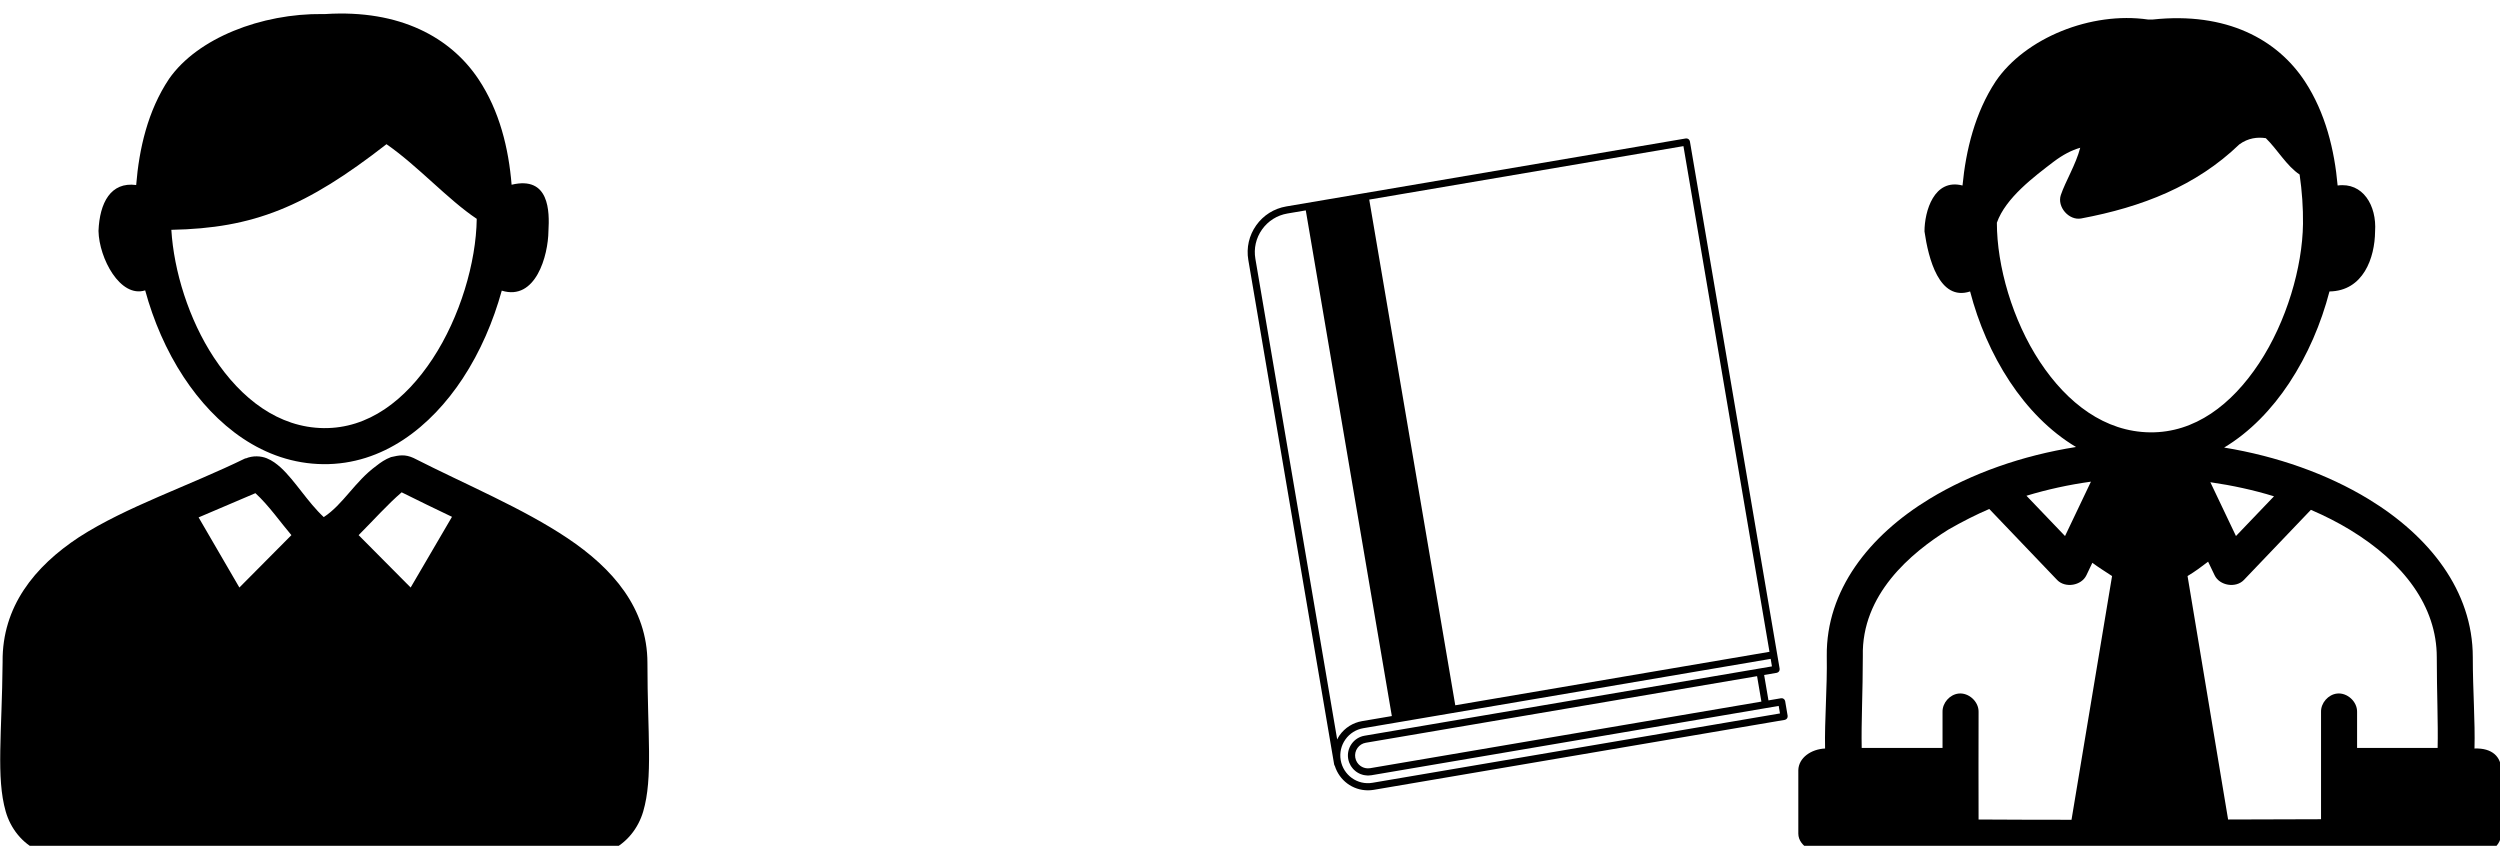 <?xml version="1.0" encoding="UTF-8" standalone="no"?>
<!-- Created with Inkscape (http://www.inkscape.org/) -->

<svg
   xmlns:dc="http://purl.org/dc/elements/1.1/"
   xmlns:cc="http://creativecommons.org/ns#"
   xmlns:rdf="http://www.w3.org/1999/02/22-rdf-syntax-ns#"
   xmlns:svg="http://www.w3.org/2000/svg"
   xmlns="http://www.w3.org/2000/svg"
   xmlns:sodipodi="http://sodipodi.sourceforge.net/DTD/sodipodi-0.dtd"
   xmlns:inkscape="http://www.inkscape.org/namespaces/inkscape"
   width="73.514mm"
   height="24.871mm"
   viewBox="0 0 73.514 24.871"
   version="1.1"
   id="svg8"
   inkscape:export-filename="/home/jer/projects/talks/learn-you-some-rust/intro/media/book-owner.png"
   inkscape:export-xdpi="95.998398"
   inkscape:export-ydpi="95.998398"
   sodipodi:docname="book-owner2.svg"
   inkscape:version="0.92.1 r">
  <defs
     id="defs2" />
  <sodipodi:namedview
     id="base"
     pagecolor="#ffffff"
     bordercolor="#666666"
     borderopacity="1.0"
     inkscape:pageopacity="0.0"
     inkscape:pageshadow="2"
     inkscape:zoom="1.979899"
     inkscape:cx="36.930478"
     inkscape:cy="26.207316"
     inkscape:document-units="mm"
     inkscape:current-layer="layer1"
     showgrid="false"
     fit-margin-top="0"
     fit-margin-left="0"
     fit-margin-right="0"
     fit-margin-bottom="0"
     inkscape:window-width="1918"
     inkscape:window-height="1042"
     inkscape:window-x="0"
     inkscape:window-y="18"
     inkscape:window-maximized="0" />
  <g
     inkscape:label="Layer 1"
     inkscape:groupmode="layer"
     id="layer1"
     transform="translate(-19.148,-73.491)">
    <g
       id="g3987"
       transform="matrix(0.213,0,0,0.213,53.126,76.496)">
      <path
         style="fill:none"
         inkscape:connector-curvature="0"
         d="m 28.528,85.446 4.101,-0.698 -11.88,-69.811 -2.53,0.43 c -1.426,0.242 -2.671,1.026 -3.509,2.206 -0.836,1.179 -1.164,2.615 -0.92,4.04 l 11.294,66.366 c 0.102,-0.195 0.199,-0.391 0.328,-0.573 0.742,-1.048 1.85,-1.745 3.116,-1.96 z"
         id="path3977" />
      <path
         style="fill:none"
         inkscape:connector-curvature="0"
         d="m 84.303,83.643 c -10e-4,0 -10e-4,0 -0.002,0.001 L 29.8,92.919 c -0.156,0.026 -0.311,0.039 -0.465,0.039 -0.018,0 -0.035,-0.004 -0.053,-0.005 -0.077,-0.001 -0.152,-0.013 -0.228,-0.02 -0.098,-0.01 -0.195,-0.02 -0.29,-0.039 -0.079,-0.017 -0.155,-0.04 -0.232,-0.063 -0.088,-0.026 -0.174,-0.054 -0.258,-0.089 -0.073,-0.03 -0.143,-0.065 -0.213,-0.101 -0.082,-0.042 -0.16,-0.088 -0.237,-0.138 -0.064,-0.042 -0.125,-0.084 -0.185,-0.131 -0.076,-0.059 -0.146,-0.122 -0.216,-0.189 -0.052,-0.05 -0.103,-0.098 -0.151,-0.152 -0.068,-0.076 -0.129,-0.159 -0.188,-0.243 -0.038,-0.054 -0.079,-0.105 -0.114,-0.162 -0.06,-0.099 -0.109,-0.204 -0.156,-0.311 -0.023,-0.051 -0.051,-0.099 -0.07,-0.151 -0.061,-0.163 -0.11,-0.333 -0.14,-0.51 -0.124,-0.728 0.043,-1.462 0.472,-2.066 0.428,-0.604 1.064,-1.004 1.793,-1.128 l 56.238,-9.57 -0.158,-0.928 c 0,-0.001 -0.001,-0.002 -0.001,-0.003 L 84.93,76.853 38.558,84.745 c -0.028,0.006 -0.056,0.009 -0.084,0.014 l -9.78,1.664 c -1.006,0.171 -1.886,0.723 -2.476,1.557 -0.589,0.831 -0.821,1.842 -0.65,2.847 l 10e-4,0.008 c 0.353,2.053 2.294,3.491 4.407,3.122 l 56.237,-9.57 -0.177,-1.037 z"
         id="path3979" />
      <polygon
         style="fill:none"
         points="84.765,75.876 81.613,57.353 81.612,57.35 76.835,29.275 76.835,29.274 72.885,6.066 29.507,13.447 41.386,83.258 "
         id="polygon3981" />
      <path
         style="fill:none"
         inkscape:connector-curvature="0"
         d="m 27.884,89.16 c -0.275,0.388 -0.383,0.86 -0.303,1.327 0.019,0.114 0.051,0.223 0.09,0.329 0.012,0.032 0.029,0.061 0.043,0.092 0.031,0.071 0.064,0.141 0.104,0.207 0.021,0.034 0.046,0.066 0.069,0.099 0.039,0.056 0.08,0.111 0.125,0.162 0.03,0.034 0.063,0.065 0.096,0.097 0.044,0.042 0.089,0.083 0.137,0.12 0.04,0.031 0.082,0.061 0.125,0.089 0.045,0.029 0.091,0.056 0.139,0.081 0.051,0.027 0.103,0.052 0.156,0.074 0.044,0.018 0.089,0.032 0.135,0.047 0.059,0.019 0.119,0.037 0.181,0.049 0.047,0.009 0.095,0.014 0.143,0.019 0.061,0.007 0.122,0.016 0.185,0.017 0.107,0.001 0.215,-0.004 0.325,-0.023 l 54.014,-9.192 -0.597,-3.508 -54.015,9.192 c -0.468,0.075 -0.877,0.332 -1.152,0.722 z"
         id="path3983" />
      <path
         inkscape:connector-curvature="0"
         d="m 86.929,82.694 c -0.046,-0.27 -0.303,-0.45 -0.571,-0.405 l -1.735,0.295 -0.597,-3.509 1.735,-0.295 c 0.269,-0.046 0.45,-0.301 0.405,-0.571 l -0.342,-2.013 c 0,-0.001 -0.001,-0.002 -0.001,-0.003 L 73.778,5.412 C 73.732,5.142 73.472,4.962 73.207,5.007 l -44.353,7.547 c 0,0 0,0 -10e-4,0 l -1.172,0.2 -9.629,1.638 c -1.686,0.287 -3.159,1.214 -4.149,2.609 -0.989,1.396 -1.376,3.093 -1.089,4.779 l 3.041,17.872 c 0,0 0,0 0,0 l 4.777,28.075 c 0,10e-4 10e-4,0.002 10e-4,0.003 l 3.958,23.261 c 0,0.001 0,0.003 0,0.004 0,0.002 10e-4,0.003 10e-4,0.005 l 0.072,0.424 c 0.014,0.079 0.049,0.145 0.094,0.205 0.621,1.983 2.443,3.37 4.57,3.37 0.27,0 0.544,-0.023 0.812,-0.069 l 56.725,-9.654 c 0.129,-0.022 0.244,-0.095 0.321,-0.202 0.075,-0.107 0.106,-0.24 0.084,-0.369 z M 72.885,6.066 76.834,29.275 c 0,0 0,0.001 0,0.001 l 4.777,28.075 c 0,10e-4 10e-4,0.002 10e-4,0.003 L 84.764,75.877 41.386,83.259 29.507,13.447 Z M 25.083,87.979 13.789,21.613 c -0.243,-1.426 0.084,-2.861 0.92,-4.04 0.837,-1.18 2.083,-1.964 3.509,-2.206 l 2.53,-0.43 11.88,69.811 -4.101,0.698 c -1.266,0.215 -2.374,0.912 -3.117,1.96 -0.128,0.182 -0.225,0.379 -0.327,0.573 z m 4.893,5.977 c -2.113,0.369 -4.054,-1.069 -4.407,-3.122 l -10e-4,-0.008 c -0.17,-1.005 0.061,-2.015 0.65,-2.847 0.59,-0.834 1.47,-1.386 2.476,-1.557 l 9.78,-1.664 c 0.028,-0.005 0.056,-0.008 0.084,-0.014 l 46.372,-7.892 0.018,0.106 c 0,0.001 0.001,0.002 0.001,0.003 l 0.158,0.928 -56.238,9.57 c -0.728,0.124 -1.365,0.524 -1.793,1.128 -0.429,0.604 -0.596,1.338 -0.472,2.066 0.03,0.177 0.079,0.347 0.14,0.51 0.02,0.053 0.048,0.1 0.07,0.151 0.048,0.107 0.096,0.212 0.156,0.311 0.035,0.057 0.075,0.108 0.114,0.162 0.06,0.084 0.12,0.167 0.188,0.243 0.048,0.054 0.099,0.102 0.151,0.152 0.069,0.066 0.14,0.13 0.216,0.189 0.06,0.047 0.122,0.089 0.185,0.131 0.077,0.05 0.155,0.096 0.237,0.138 0.07,0.036 0.14,0.07 0.213,0.101 0.084,0.035 0.17,0.063 0.258,0.089 0.077,0.023 0.152,0.047 0.232,0.063 0.095,0.02 0.192,0.029 0.29,0.039 0.076,0.008 0.15,0.019 0.228,0.02 0.018,0 0.035,0.005 0.053,0.005 0.154,0 0.308,-0.013 0.465,-0.039 l 54.502,-9.275 c 10e-4,0 10e-4,0 0.002,-0.001 l 1.733,-0.295 0.177,1.037 z M 83.648,82.751 29.634,91.943 c -0.11,0.019 -0.218,0.024 -0.325,0.023 C 29.246,91.965 29.185,91.957 29.124,91.949 29.076,91.943 29.028,91.939 28.981,91.93 28.919,91.918 28.859,91.899 28.8,91.881 28.755,91.867 28.709,91.852 28.665,91.834 28.611,91.812 28.56,91.787 28.509,91.76 28.462,91.735 28.415,91.708 28.37,91.679 28.327,91.651 28.285,91.622 28.245,91.59 28.197,91.553 28.152,91.512 28.108,91.47 28.075,91.439 28.042,91.407 28.012,91.373 27.967,91.322 27.926,91.267 27.887,91.211 27.864,91.178 27.839,91.147 27.818,91.112 27.778,91.047 27.746,90.976 27.714,90.905 27.7,90.874 27.683,90.845 27.671,90.813 27.632,90.708 27.6,90.599 27.581,90.484 c -0.08,-0.467 0.028,-0.939 0.303,-1.327 0.275,-0.389 0.685,-0.646 1.152,-0.725 L 83.051,79.24 Z"
         id="path3985" />
    </g>
    <g
       transform="matrix(0.265,0,0,0.265,15.444,-179.282)"
       id="g4088">
      <path
         inkscape:connector-curvature="0"
         style="color:#000000;display:inline;overflow:visible;visibility:visible;fill:#000000;stroke:none;enable-background:accumulate"
         d="m 32.739,962.608 c -2.373,3.547 -3.327,7.775 -3.651,11.783 -2.816,-0.377 -4.057,1.956 -4.181,5.095 0.064,3.037 2.408,7.468 5.18,6.595 0.911,3.347 2.333,6.678 4.275,9.626 3.522,5.348 8.832,9.583 15.478,9.658 6.637,0.074 11.957,-4.154 15.478,-9.502 1.965,-2.985 3.401,-6.361 4.338,-9.752 3.764,1.17 5.155,-3.889 5.18,-6.626 0.125,-2.138 0.125,-6.139 -4.088,-5.126 -0.326,-4.013 -1.332,-8.199 -3.682,-11.721 -3.076,-4.608 -8.688,-7.74 -16.976,-7.22 -0.112,0.007 -0.199,-0.008 -0.312,0 -6.772,-0.075 -13.879,2.658 -17.038,7.189 z m 24.122,7.251 c 3.487,2.414 6.82,6.154 10.017,8.283 -0.061,4.833 -1.853,10.906 -4.899,15.534 -3.046,4.628 -7.141,7.744 -12.076,7.689 -4.987,-0.056 -9.154,-3.217 -12.201,-7.845 -2.776,-4.216 -4.435,-9.591 -4.712,-14.158 9.135,-0.172 14.922,-2.531 23.872,-9.501 z m 0.499,34.724 c -0.64,0.244 -1.142,0.589 -1.623,0.969 -2.406,1.758 -3.677,4.283 -5.835,5.688 -1.787,-1.662 -3.185,-4.041 -4.774,-5.501 -0.44,-0.391 -0.916,-0.771 -1.56,-1.031 -0.613,-0.248 -1.526,-0.322 -2.34,0.031 v -0.031 c -6.276,3.07 -13.236,5.374 -18.474,8.751 -4.982,3.278 -8.542,7.738 -8.488,13.815 2e-4,0.022 -3e-4,0.041 0,0.062 -0.072,7.897 -0.731,12.8 0.343,16.565 0.539,1.889 1.829,3.541 3.651,4.376 1.807,0.827 3.946,1.033 6.74,1 16.604,0.105 33.225,0.109 49.835,0.031 h 0.031 c 2.836,0 5.019,-0.229 6.834,-1.063 1.822,-0.837 3.101,-2.468 3.651,-4.344 1.099,-3.753 0.468,-8.601 0.468,-16.471 0,-6.103 -3.884,-10.512 -8.862,-13.846 -4.979,-3.334 -11.225,-5.919 -17.101,-8.908 -0.931,-0.419 -1.568,-0.313 -2.496,-0.094 z m 1.186,3.907 c 1.878,0.946 3.748,1.831 5.586,2.719 l -4.587,7.845 -5.773,-5.813 c 1.709,-1.716 3.229,-3.425 4.774,-4.751 z m -16.227,0.094 c 1.475,1.347 2.827,3.292 3.994,4.657 l -5.773,5.813 -4.525,-7.782 c 2.025,-0.87 4.117,-1.755 6.303,-2.688 z"
         marker="none"
         visibility="visible"
         display="inline"
         overflow="visible"
         id="path4086" />
    </g>
    <g
       transform="matrix(0.265,0,0,0.265,69.114,-179.282)"
       id="g4161">
      <path
         inkscape:connector-curvature="0"
         d="m 32.906,962.876 c -2.299,3.483 -3.313,7.639 -3.688,11.569 -3.155,-0.818 -4.217,2.853 -4.219,5.097 0.427,2.976 1.63,7.783 5.062,6.66 0.904,3.481 2.382,6.944 4.406,10.006 1.934,2.926 4.408,5.499 7.344,7.254 -5.964,0.944 -11.595,2.925 -16.25,5.753 -6.714,4.079 -11.488,10.152 -11.406,17.447 0.061,3.514 -0.255,7.143 -0.188,10.256 -1.529,0.07 -2.936,1.014 -2.969,2.408 v 7.035 c 0,1.488 2.004,2.39 3.688,2.501 26.481,-0.133 45.758,0 70.625,0 1.748,-0.01 3.647,-0.759 3.688,-2.501 v -7.035 c 0,-1.482 -1,-2.483 -2.969,-2.408 0.082,-3.021 -0.188,-6.388 -0.188,-10.131 0,-7.364 -4.819,-13.439 -11.562,-17.541 -4.603,-2.8 -10.156,-4.757 -16.031,-5.722 2.882,-1.728 5.313,-4.277 7.219,-7.16 2.053,-3.106 3.549,-6.628 4.469,-10.162 3.754,-0.056 5.035,-3.726 5.062,-6.66 0.199,-2.88 -1.362,-5.481 -4.156,-5.097 -0.35,-3.939 -1.348,-8.06 -3.625,-11.538 -3.057,-4.67 -8.701,-7.757 -16.906,-6.879 -0.181,-0.023 -0.322,0.019 -0.5,0 -6.324,-0.918 -13.625,2.04 -16.906,6.848 z M 62.875,969.192 c 1.298,1.268 2.314,3.087 3.75,4.034 0.268,1.846 0.397,3.713 0.375,5.472 -0.061,4.819 -1.825,10.862 -4.875,15.477 -3.05,4.616 -7.149,7.716 -12.094,7.661 -4.996,-0.056 -9.168,-3.202 -12.219,-7.817 -3.051,-4.615 -4.781,-10.641 -4.781,-15.446 0.969,-2.764 4.169,-5.135 6.281,-6.754 1.052,-0.793 2.01,-1.291 2.969,-1.563 -0.496,1.889 -1.634,3.712 -2.156,5.253 -0.43,1.308 0.895,2.836 2.25,2.595 6.778,-1.272 12.76,-3.605 17.562,-8.223 0.982,-0.716 2.018,-0.828 2.938,-0.688 z m -19.406,38.115 -2.875,6.035 -4.281,-4.471 c 2.287,-0.693 4.697,-1.225 7.156,-1.563 z m 13.25,0.062 c 2.423,0.354 4.809,0.866 7.062,1.563 l -4.219,4.409 z m -24.531,2.97 7.531,7.879 c 0.894,0.93 2.699,0.635 3.25,-0.532 l 0.656,-1.376 c 0.689,0.513 1.455,0.985 2.188,1.47 l -4.5,27.047 c -3.883,0 -7.178,-0.014 -10.312,-0.031 -0.022,-4.013 0,-7.932 0,-11.944 0.024,-1.135 -1.091,-2.157 -2.219,-2.032 -0.983,0.108 -1.803,1.043 -1.781,2.032 v 4.002 h -8.969 c -0.062,-2.782 0.125,-6.268 0.125,-10.193 -0.156,-6.829 5.308,-11.42 9.5,-14.039 1.544,-0.886 3.144,-1.694 4.531,-2.283 z m 35.688,0.094 c 1.539,0.661 3.002,1.404 4.344,2.22 5.982,3.639 9.625,8.513 9.625,14.133 -9e-5,3.893 0.16,7.331 0.094,10.068 h -8.938 v -4.002 c 0.024,-1.135 -1.091,-2.157 -2.219,-2.032 -0.983,0.108 -1.803,1.043 -1.781,2.032 -0.004,4 0,7.921 0,11.913 -3.028,0.012 -6.538,0.021 -10.312,0.031 l -4.5,-27.015 c 0.787,-0.47 1.59,-1.06 2.281,-1.595 l 0.719,1.501 c 0.551,1.166 2.356,1.462 3.25,0.531 z"
         style="color:#000000;text-indent:0;text-transform:none;direction:ltr;baseline-shift:baseline;display:inline;overflow:visible;visibility:visible;fill:#000000;fill-opacity:1;stroke:none;enable-background:accumulate"
         marker="none"
         visibility="visible"
         display="inline"
         overflow="visible"
         id="path4159" />
    </g>
  </g>
</svg>
